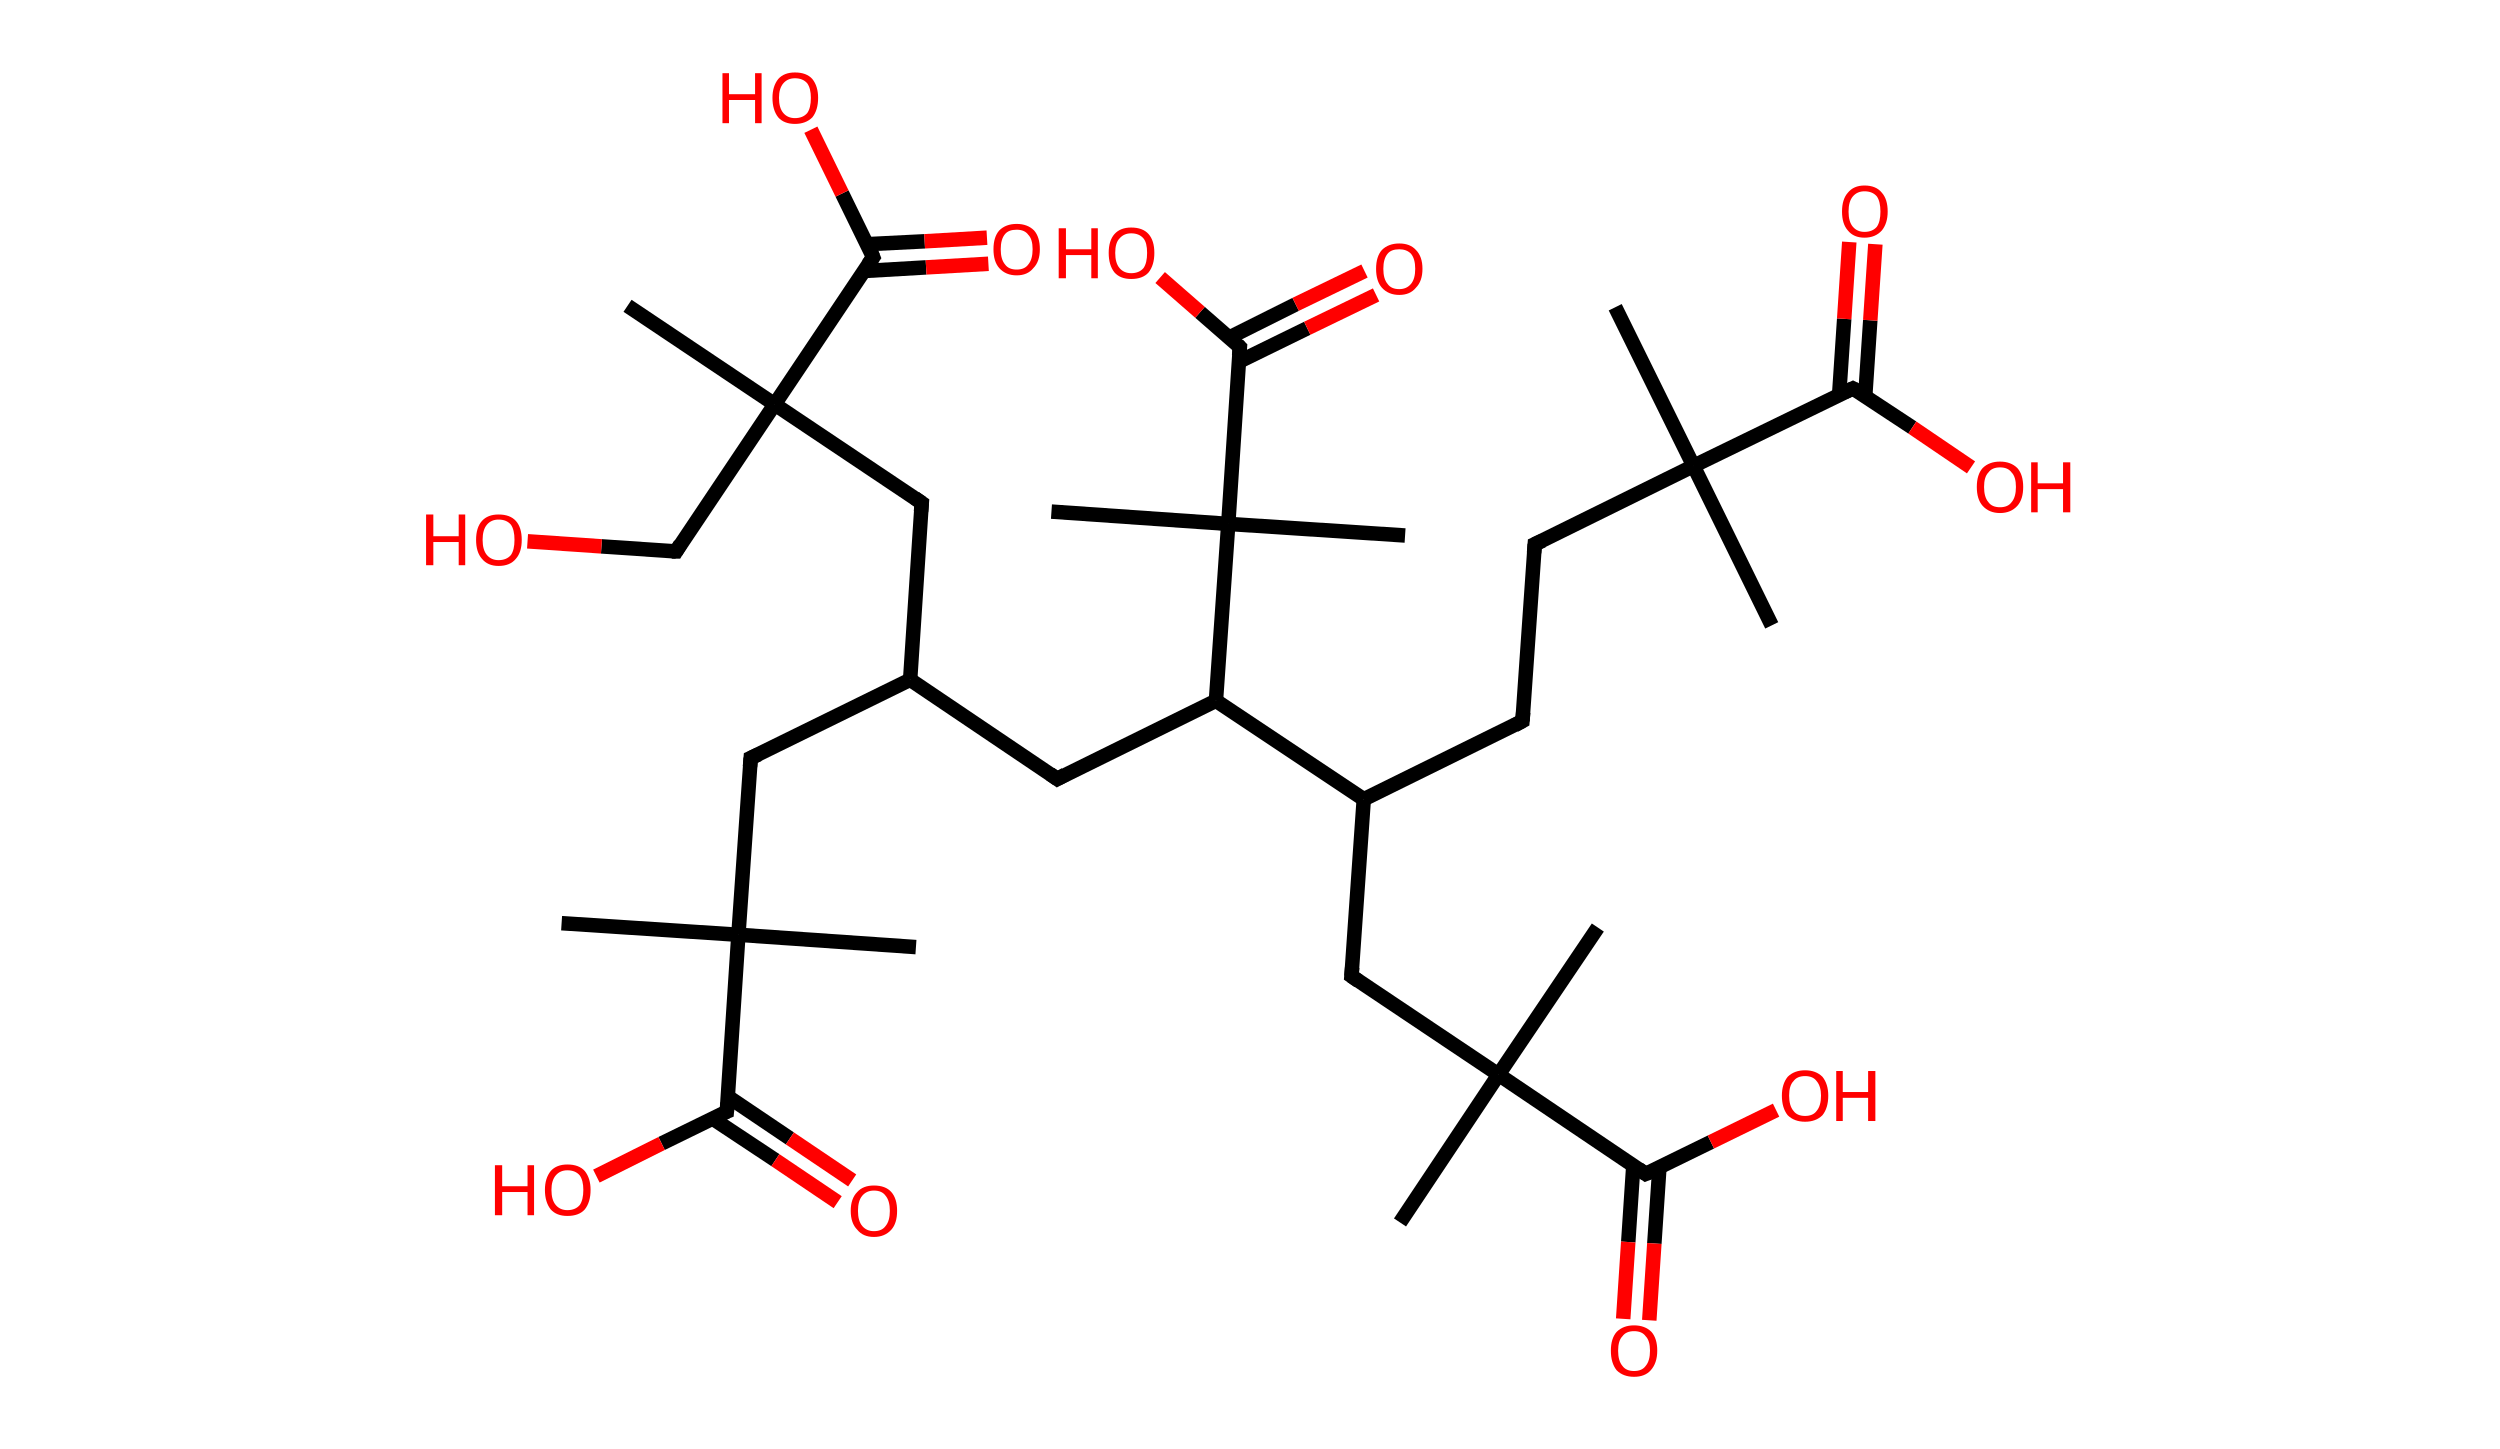 <?xml version='1.0' encoding='ASCII' standalone='yes'?>
<svg xmlns="http://www.w3.org/2000/svg" xmlns:rdkit="http://www.rdkit.org/xml" xmlns:xlink="http://www.w3.org/1999/xlink" version="1.1" baseProfile="full" xml:space="preserve" width="345px" height="200px" viewBox="0 0 345 200">
<!-- END OF HEADER -->
<rect style="opacity:1.0;fill:#FFFFFF;stroke:none" width="345.0" height="200.0" x="0.0" y="0.0"> </rect>
<path class="bond-0 atom-0 atom-1" d="M 222.9,42.4 L 233.7,64.3" style="fill:none;fill-rule:evenodd;stroke:#000000;stroke-width:2.0px;stroke-linecap:butt;stroke-linejoin:miter;stroke-opacity:1"/>
<path class="bond-1 atom-1 atom-2" d="M 233.7,64.3 L 244.5,86.3" style="fill:none;fill-rule:evenodd;stroke:#000000;stroke-width:2.0px;stroke-linecap:butt;stroke-linejoin:miter;stroke-opacity:1"/>
<path class="bond-2 atom-1 atom-3" d="M 233.7,64.3 L 211.8,75.1" style="fill:none;fill-rule:evenodd;stroke:#000000;stroke-width:2.0px;stroke-linecap:butt;stroke-linejoin:miter;stroke-opacity:1"/>
<path class="bond-3 atom-3 atom-4" d="M 211.8,75.1 L 210.1,99.5" style="fill:none;fill-rule:evenodd;stroke:#000000;stroke-width:2.0px;stroke-linecap:butt;stroke-linejoin:miter;stroke-opacity:1"/>
<path class="bond-4 atom-4 atom-5" d="M 210.1,99.5 L 188.2,110.3" style="fill:none;fill-rule:evenodd;stroke:#000000;stroke-width:2.0px;stroke-linecap:butt;stroke-linejoin:miter;stroke-opacity:1"/>
<path class="bond-5 atom-5 atom-6" d="M 188.2,110.3 L 186.5,134.7" style="fill:none;fill-rule:evenodd;stroke:#000000;stroke-width:2.0px;stroke-linecap:butt;stroke-linejoin:miter;stroke-opacity:1"/>
<path class="bond-6 atom-6 atom-7" d="M 186.5,134.7 L 206.8,148.3" style="fill:none;fill-rule:evenodd;stroke:#000000;stroke-width:2.0px;stroke-linecap:butt;stroke-linejoin:miter;stroke-opacity:1"/>
<path class="bond-7 atom-7 atom-8" d="M 206.8,148.3 L 220.5,128.0" style="fill:none;fill-rule:evenodd;stroke:#000000;stroke-width:2.0px;stroke-linecap:butt;stroke-linejoin:miter;stroke-opacity:1"/>
<path class="bond-8 atom-7 atom-9" d="M 206.8,148.3 L 193.2,168.7" style="fill:none;fill-rule:evenodd;stroke:#000000;stroke-width:2.0px;stroke-linecap:butt;stroke-linejoin:miter;stroke-opacity:1"/>
<path class="bond-9 atom-7 atom-10" d="M 206.8,148.3 L 227.1,162.0" style="fill:none;fill-rule:evenodd;stroke:#000000;stroke-width:2.0px;stroke-linecap:butt;stroke-linejoin:miter;stroke-opacity:1"/>
<path class="bond-10 atom-10 atom-11" d="M 225.4,160.8 L 224.7,171.4" style="fill:none;fill-rule:evenodd;stroke:#000000;stroke-width:2.0px;stroke-linecap:butt;stroke-linejoin:miter;stroke-opacity:1"/>
<path class="bond-10 atom-10 atom-11" d="M 224.7,171.4 L 224.0,182.0" style="fill:none;fill-rule:evenodd;stroke:#FF0000;stroke-width:2.0px;stroke-linecap:butt;stroke-linejoin:miter;stroke-opacity:1"/>
<path class="bond-10 atom-10 atom-11" d="M 229.0,161.1 L 228.3,171.6" style="fill:none;fill-rule:evenodd;stroke:#000000;stroke-width:2.0px;stroke-linecap:butt;stroke-linejoin:miter;stroke-opacity:1"/>
<path class="bond-10 atom-10 atom-11" d="M 228.3,171.6 L 227.6,182.2" style="fill:none;fill-rule:evenodd;stroke:#FF0000;stroke-width:2.0px;stroke-linecap:butt;stroke-linejoin:miter;stroke-opacity:1"/>
<path class="bond-11 atom-10 atom-12" d="M 227.1,162.0 L 236.1,157.6" style="fill:none;fill-rule:evenodd;stroke:#000000;stroke-width:2.0px;stroke-linecap:butt;stroke-linejoin:miter;stroke-opacity:1"/>
<path class="bond-11 atom-10 atom-12" d="M 236.1,157.6 L 245.1,153.2" style="fill:none;fill-rule:evenodd;stroke:#FF0000;stroke-width:2.0px;stroke-linecap:butt;stroke-linejoin:miter;stroke-opacity:1"/>
<path class="bond-12 atom-5 atom-13" d="M 188.2,110.3 L 167.8,96.7" style="fill:none;fill-rule:evenodd;stroke:#000000;stroke-width:2.0px;stroke-linecap:butt;stroke-linejoin:miter;stroke-opacity:1"/>
<path class="bond-13 atom-13 atom-14" d="M 167.8,96.7 L 145.9,107.5" style="fill:none;fill-rule:evenodd;stroke:#000000;stroke-width:2.0px;stroke-linecap:butt;stroke-linejoin:miter;stroke-opacity:1"/>
<path class="bond-14 atom-14 atom-15" d="M 145.9,107.5 L 125.6,93.8" style="fill:none;fill-rule:evenodd;stroke:#000000;stroke-width:2.0px;stroke-linecap:butt;stroke-linejoin:miter;stroke-opacity:1"/>
<path class="bond-15 atom-15 atom-16" d="M 125.6,93.8 L 103.6,104.6" style="fill:none;fill-rule:evenodd;stroke:#000000;stroke-width:2.0px;stroke-linecap:butt;stroke-linejoin:miter;stroke-opacity:1"/>
<path class="bond-16 atom-16 atom-17" d="M 103.6,104.6 L 101.9,129.0" style="fill:none;fill-rule:evenodd;stroke:#000000;stroke-width:2.0px;stroke-linecap:butt;stroke-linejoin:miter;stroke-opacity:1"/>
<path class="bond-17 atom-17 atom-18" d="M 101.9,129.0 L 77.5,127.4" style="fill:none;fill-rule:evenodd;stroke:#000000;stroke-width:2.0px;stroke-linecap:butt;stroke-linejoin:miter;stroke-opacity:1"/>
<path class="bond-18 atom-17 atom-19" d="M 101.9,129.0 L 126.4,130.7" style="fill:none;fill-rule:evenodd;stroke:#000000;stroke-width:2.0px;stroke-linecap:butt;stroke-linejoin:miter;stroke-opacity:1"/>
<path class="bond-19 atom-17 atom-20" d="M 101.9,129.0 L 100.3,153.4" style="fill:none;fill-rule:evenodd;stroke:#000000;stroke-width:2.0px;stroke-linecap:butt;stroke-linejoin:miter;stroke-opacity:1"/>
<path class="bond-20 atom-20 atom-21" d="M 98.4,154.4 L 107.0,160.1" style="fill:none;fill-rule:evenodd;stroke:#000000;stroke-width:2.0px;stroke-linecap:butt;stroke-linejoin:miter;stroke-opacity:1"/>
<path class="bond-20 atom-20 atom-21" d="M 107.0,160.1 L 115.6,165.9" style="fill:none;fill-rule:evenodd;stroke:#FF0000;stroke-width:2.0px;stroke-linecap:butt;stroke-linejoin:miter;stroke-opacity:1"/>
<path class="bond-20 atom-20 atom-21" d="M 100.4,151.3 L 109.0,157.1" style="fill:none;fill-rule:evenodd;stroke:#000000;stroke-width:2.0px;stroke-linecap:butt;stroke-linejoin:miter;stroke-opacity:1"/>
<path class="bond-20 atom-20 atom-21" d="M 109.0,157.1 L 117.6,162.9" style="fill:none;fill-rule:evenodd;stroke:#FF0000;stroke-width:2.0px;stroke-linecap:butt;stroke-linejoin:miter;stroke-opacity:1"/>
<path class="bond-21 atom-20 atom-22" d="M 100.3,153.4 L 91.3,157.8" style="fill:none;fill-rule:evenodd;stroke:#000000;stroke-width:2.0px;stroke-linecap:butt;stroke-linejoin:miter;stroke-opacity:1"/>
<path class="bond-21 atom-20 atom-22" d="M 91.3,157.8 L 82.3,162.3" style="fill:none;fill-rule:evenodd;stroke:#FF0000;stroke-width:2.0px;stroke-linecap:butt;stroke-linejoin:miter;stroke-opacity:1"/>
<path class="bond-22 atom-15 atom-23" d="M 125.6,93.8 L 127.2,69.4" style="fill:none;fill-rule:evenodd;stroke:#000000;stroke-width:2.0px;stroke-linecap:butt;stroke-linejoin:miter;stroke-opacity:1"/>
<path class="bond-23 atom-23 atom-24" d="M 127.2,69.4 L 106.9,55.8" style="fill:none;fill-rule:evenodd;stroke:#000000;stroke-width:2.0px;stroke-linecap:butt;stroke-linejoin:miter;stroke-opacity:1"/>
<path class="bond-24 atom-24 atom-25" d="M 106.9,55.8 L 86.6,42.2" style="fill:none;fill-rule:evenodd;stroke:#000000;stroke-width:2.0px;stroke-linecap:butt;stroke-linejoin:miter;stroke-opacity:1"/>
<path class="bond-25 atom-24 atom-26" d="M 106.9,55.8 L 93.3,76.1" style="fill:none;fill-rule:evenodd;stroke:#000000;stroke-width:2.0px;stroke-linecap:butt;stroke-linejoin:miter;stroke-opacity:1"/>
<path class="bond-26 atom-26 atom-27" d="M 93.3,76.1 L 83.0,75.4" style="fill:none;fill-rule:evenodd;stroke:#000000;stroke-width:2.0px;stroke-linecap:butt;stroke-linejoin:miter;stroke-opacity:1"/>
<path class="bond-26 atom-26 atom-27" d="M 83.0,75.4 L 72.8,74.7" style="fill:none;fill-rule:evenodd;stroke:#FF0000;stroke-width:2.0px;stroke-linecap:butt;stroke-linejoin:miter;stroke-opacity:1"/>
<path class="bond-27 atom-24 atom-28" d="M 106.9,55.8 L 120.5,35.5" style="fill:none;fill-rule:evenodd;stroke:#000000;stroke-width:2.0px;stroke-linecap:butt;stroke-linejoin:miter;stroke-opacity:1"/>
<path class="bond-28 atom-28 atom-29" d="M 119.2,37.4 L 127.8,36.9" style="fill:none;fill-rule:evenodd;stroke:#000000;stroke-width:2.0px;stroke-linecap:butt;stroke-linejoin:miter;stroke-opacity:1"/>
<path class="bond-28 atom-28 atom-29" d="M 127.8,36.9 L 136.4,36.4" style="fill:none;fill-rule:evenodd;stroke:#FF0000;stroke-width:2.0px;stroke-linecap:butt;stroke-linejoin:miter;stroke-opacity:1"/>
<path class="bond-28 atom-28 atom-29" d="M 119.6,33.7 L 127.6,33.3" style="fill:none;fill-rule:evenodd;stroke:#000000;stroke-width:2.0px;stroke-linecap:butt;stroke-linejoin:miter;stroke-opacity:1"/>
<path class="bond-28 atom-28 atom-29" d="M 127.6,33.3 L 136.2,32.8" style="fill:none;fill-rule:evenodd;stroke:#FF0000;stroke-width:2.0px;stroke-linecap:butt;stroke-linejoin:miter;stroke-opacity:1"/>
<path class="bond-29 atom-28 atom-30" d="M 120.5,35.5 L 116.2,26.7" style="fill:none;fill-rule:evenodd;stroke:#000000;stroke-width:2.0px;stroke-linecap:butt;stroke-linejoin:miter;stroke-opacity:1"/>
<path class="bond-29 atom-28 atom-30" d="M 116.2,26.7 L 111.9,17.9" style="fill:none;fill-rule:evenodd;stroke:#FF0000;stroke-width:2.0px;stroke-linecap:butt;stroke-linejoin:miter;stroke-opacity:1"/>
<path class="bond-30 atom-13 atom-31" d="M 167.8,96.7 L 169.5,72.3" style="fill:none;fill-rule:evenodd;stroke:#000000;stroke-width:2.0px;stroke-linecap:butt;stroke-linejoin:miter;stroke-opacity:1"/>
<path class="bond-31 atom-31 atom-32" d="M 169.5,72.3 L 193.9,73.9" style="fill:none;fill-rule:evenodd;stroke:#000000;stroke-width:2.0px;stroke-linecap:butt;stroke-linejoin:miter;stroke-opacity:1"/>
<path class="bond-32 atom-31 atom-33" d="M 169.5,72.3 L 145.1,70.6" style="fill:none;fill-rule:evenodd;stroke:#000000;stroke-width:2.0px;stroke-linecap:butt;stroke-linejoin:miter;stroke-opacity:1"/>
<path class="bond-33 atom-31 atom-34" d="M 169.5,72.3 L 171.1,47.9" style="fill:none;fill-rule:evenodd;stroke:#000000;stroke-width:2.0px;stroke-linecap:butt;stroke-linejoin:miter;stroke-opacity:1"/>
<path class="bond-34 atom-34 atom-35" d="M 171.0,49.9 L 180.4,45.3" style="fill:none;fill-rule:evenodd;stroke:#000000;stroke-width:2.0px;stroke-linecap:butt;stroke-linejoin:miter;stroke-opacity:1"/>
<path class="bond-34 atom-34 atom-35" d="M 180.4,45.3 L 189.9,40.7" style="fill:none;fill-rule:evenodd;stroke:#FF0000;stroke-width:2.0px;stroke-linecap:butt;stroke-linejoin:miter;stroke-opacity:1"/>
<path class="bond-34 atom-34 atom-35" d="M 169.6,46.6 L 178.8,42.0" style="fill:none;fill-rule:evenodd;stroke:#000000;stroke-width:2.0px;stroke-linecap:butt;stroke-linejoin:miter;stroke-opacity:1"/>
<path class="bond-34 atom-34 atom-35" d="M 178.8,42.0 L 188.3,37.4" style="fill:none;fill-rule:evenodd;stroke:#FF0000;stroke-width:2.0px;stroke-linecap:butt;stroke-linejoin:miter;stroke-opacity:1"/>
<path class="bond-35 atom-34 atom-36" d="M 171.1,47.9 L 165.6,43.1" style="fill:none;fill-rule:evenodd;stroke:#000000;stroke-width:2.0px;stroke-linecap:butt;stroke-linejoin:miter;stroke-opacity:1"/>
<path class="bond-35 atom-34 atom-36" d="M 165.6,43.1 L 160.1,38.3" style="fill:none;fill-rule:evenodd;stroke:#FF0000;stroke-width:2.0px;stroke-linecap:butt;stroke-linejoin:miter;stroke-opacity:1"/>
<path class="bond-36 atom-1 atom-37" d="M 233.7,64.3 L 255.7,53.6" style="fill:none;fill-rule:evenodd;stroke:#000000;stroke-width:2.0px;stroke-linecap:butt;stroke-linejoin:miter;stroke-opacity:1"/>
<path class="bond-37 atom-37 atom-38" d="M 257.4,54.7 L 258.1,44.2" style="fill:none;fill-rule:evenodd;stroke:#000000;stroke-width:2.0px;stroke-linecap:butt;stroke-linejoin:miter;stroke-opacity:1"/>
<path class="bond-37 atom-37 atom-38" d="M 258.1,44.2 L 258.8,33.7" style="fill:none;fill-rule:evenodd;stroke:#FF0000;stroke-width:2.0px;stroke-linecap:butt;stroke-linejoin:miter;stroke-opacity:1"/>
<path class="bond-37 atom-37 atom-38" d="M 253.8,54.5 L 254.5,44.0" style="fill:none;fill-rule:evenodd;stroke:#000000;stroke-width:2.0px;stroke-linecap:butt;stroke-linejoin:miter;stroke-opacity:1"/>
<path class="bond-37 atom-37 atom-38" d="M 254.5,44.0 L 255.2,33.4" style="fill:none;fill-rule:evenodd;stroke:#FF0000;stroke-width:2.0px;stroke-linecap:butt;stroke-linejoin:miter;stroke-opacity:1"/>
<path class="bond-38 atom-37 atom-39" d="M 255.7,53.6 L 263.9,59.0" style="fill:none;fill-rule:evenodd;stroke:#000000;stroke-width:2.0px;stroke-linecap:butt;stroke-linejoin:miter;stroke-opacity:1"/>
<path class="bond-38 atom-37 atom-39" d="M 263.9,59.0 L 272.0,64.5" style="fill:none;fill-rule:evenodd;stroke:#FF0000;stroke-width:2.0px;stroke-linecap:butt;stroke-linejoin:miter;stroke-opacity:1"/>
<path d="M 212.9,74.6 L 211.8,75.1 L 211.7,76.3" style="fill:none;stroke:#000000;stroke-width:2.0px;stroke-linecap:butt;stroke-linejoin:miter;stroke-opacity:1;"/>
<path d="M 210.2,98.3 L 210.1,99.5 L 209.0,100.1" style="fill:none;stroke:#000000;stroke-width:2.0px;stroke-linecap:butt;stroke-linejoin:miter;stroke-opacity:1;"/>
<path d="M 186.6,133.5 L 186.5,134.7 L 187.5,135.4" style="fill:none;stroke:#000000;stroke-width:2.0px;stroke-linecap:butt;stroke-linejoin:miter;stroke-opacity:1;"/>
<path d="M 226.1,161.3 L 227.1,162.0 L 227.6,161.8" style="fill:none;stroke:#000000;stroke-width:2.0px;stroke-linecap:butt;stroke-linejoin:miter;stroke-opacity:1;"/>
<path d="M 147.0,106.9 L 145.9,107.5 L 144.9,106.8" style="fill:none;stroke:#000000;stroke-width:2.0px;stroke-linecap:butt;stroke-linejoin:miter;stroke-opacity:1;"/>
<path d="M 104.7,104.1 L 103.6,104.6 L 103.5,105.8" style="fill:none;stroke:#000000;stroke-width:2.0px;stroke-linecap:butt;stroke-linejoin:miter;stroke-opacity:1;"/>
<path d="M 100.4,152.2 L 100.3,153.4 L 99.8,153.6" style="fill:none;stroke:#000000;stroke-width:2.0px;stroke-linecap:butt;stroke-linejoin:miter;stroke-opacity:1;"/>
<path d="M 127.1,70.6 L 127.2,69.4 L 126.2,68.7" style="fill:none;stroke:#000000;stroke-width:2.0px;stroke-linecap:butt;stroke-linejoin:miter;stroke-opacity:1;"/>
<path d="M 93.9,75.1 L 93.3,76.1 L 92.7,76.1" style="fill:none;stroke:#000000;stroke-width:2.0px;stroke-linecap:butt;stroke-linejoin:miter;stroke-opacity:1;"/>
<path d="M 119.8,36.5 L 120.5,35.5 L 120.3,35.0" style="fill:none;stroke:#000000;stroke-width:2.0px;stroke-linecap:butt;stroke-linejoin:miter;stroke-opacity:1;"/>
<path d="M 171.0,49.1 L 171.1,47.9 L 170.8,47.6" style="fill:none;stroke:#000000;stroke-width:2.0px;stroke-linecap:butt;stroke-linejoin:miter;stroke-opacity:1;"/>
<path d="M 254.6,54.1 L 255.7,53.6 L 256.1,53.8" style="fill:none;stroke:#000000;stroke-width:2.0px;stroke-linecap:butt;stroke-linejoin:miter;stroke-opacity:1;"/>
<path class="atom-11" d="M 222.3 186.4 Q 222.3 184.7, 223.1 183.8 Q 224.0 182.9, 225.5 182.9 Q 227.0 182.9, 227.9 183.8 Q 228.7 184.7, 228.7 186.4 Q 228.7 188.1, 227.8 189.1 Q 227.0 190.0, 225.5 190.0 Q 224.0 190.0, 223.1 189.1 Q 222.3 188.1, 222.3 186.4 M 225.5 189.2 Q 226.6 189.2, 227.1 188.5 Q 227.7 187.8, 227.7 186.4 Q 227.7 185.0, 227.1 184.4 Q 226.6 183.7, 225.5 183.7 Q 224.4 183.7, 223.9 184.4 Q 223.3 185.0, 223.3 186.4 Q 223.3 187.8, 223.9 188.5 Q 224.4 189.2, 225.5 189.2 " fill="#FF0000"/>
<path class="atom-12" d="M 245.9 151.2 Q 245.9 149.6, 246.7 148.6 Q 247.6 147.7, 249.1 147.7 Q 250.6 147.7, 251.5 148.6 Q 252.3 149.6, 252.3 151.2 Q 252.3 152.9, 251.5 153.9 Q 250.6 154.8, 249.1 154.8 Q 247.6 154.8, 246.7 153.9 Q 245.9 152.9, 245.9 151.2 M 249.1 154.0 Q 250.2 154.0, 250.7 153.3 Q 251.3 152.6, 251.3 151.2 Q 251.3 149.9, 250.7 149.2 Q 250.2 148.5, 249.1 148.5 Q 248.0 148.5, 247.5 149.2 Q 246.9 149.8, 246.9 151.2 Q 246.9 152.6, 247.5 153.3 Q 248.0 154.0, 249.1 154.0 " fill="#FF0000"/>
<path class="atom-12" d="M 253.4 147.8 L 254.3 147.8 L 254.3 150.7 L 257.8 150.7 L 257.8 147.8 L 258.8 147.8 L 258.8 154.7 L 257.8 154.7 L 257.8 151.5 L 254.3 151.5 L 254.3 154.7 L 253.4 154.7 L 253.4 147.8 " fill="#FF0000"/>
<path class="atom-21" d="M 117.4 167.1 Q 117.4 165.4, 118.3 164.5 Q 119.1 163.6, 120.6 163.6 Q 122.2 163.6, 123.0 164.5 Q 123.8 165.4, 123.8 167.1 Q 123.8 168.8, 123.0 169.7 Q 122.1 170.7, 120.6 170.7 Q 119.1 170.7, 118.3 169.7 Q 117.4 168.8, 117.4 167.1 M 120.6 169.9 Q 121.7 169.9, 122.2 169.2 Q 122.8 168.5, 122.8 167.1 Q 122.8 165.7, 122.2 165.0 Q 121.7 164.3, 120.6 164.3 Q 119.6 164.3, 119.0 165.0 Q 118.4 165.7, 118.4 167.1 Q 118.4 168.5, 119.0 169.2 Q 119.6 169.9, 120.6 169.9 " fill="#FF0000"/>
<path class="atom-22" d="M 68.3 160.8 L 69.3 160.8 L 69.3 163.7 L 72.8 163.7 L 72.8 160.8 L 73.7 160.8 L 73.7 167.7 L 72.8 167.7 L 72.8 164.5 L 69.3 164.5 L 69.3 167.7 L 68.3 167.7 L 68.3 160.8 " fill="#FF0000"/>
<path class="atom-22" d="M 75.2 164.2 Q 75.2 162.6, 76.0 161.6 Q 76.8 160.7, 78.3 160.7 Q 79.9 160.7, 80.7 161.6 Q 81.5 162.6, 81.5 164.2 Q 81.5 165.9, 80.7 166.9 Q 79.9 167.8, 78.3 167.8 Q 76.8 167.8, 76.0 166.9 Q 75.2 165.9, 75.2 164.2 M 78.3 167.0 Q 79.4 167.0, 80.0 166.3 Q 80.5 165.6, 80.5 164.2 Q 80.5 162.9, 80.0 162.2 Q 79.4 161.5, 78.3 161.5 Q 77.3 161.5, 76.7 162.2 Q 76.1 162.9, 76.1 164.2 Q 76.1 165.6, 76.7 166.3 Q 77.3 167.0, 78.3 167.0 " fill="#FF0000"/>
<path class="atom-27" d="M 58.8 71.0 L 59.8 71.0 L 59.8 74.0 L 63.3 74.0 L 63.3 71.0 L 64.2 71.0 L 64.2 78.0 L 63.3 78.0 L 63.3 74.8 L 59.8 74.8 L 59.8 78.0 L 58.8 78.0 L 58.8 71.0 " fill="#FF0000"/>
<path class="atom-27" d="M 65.7 74.5 Q 65.7 72.8, 66.5 71.9 Q 67.3 71.0, 68.8 71.0 Q 70.4 71.0, 71.2 71.9 Q 72.0 72.8, 72.0 74.5 Q 72.0 76.2, 71.2 77.1 Q 70.4 78.1, 68.8 78.1 Q 67.3 78.1, 66.5 77.1 Q 65.7 76.2, 65.7 74.5 M 68.8 77.3 Q 69.9 77.3, 70.5 76.6 Q 71.0 75.9, 71.0 74.5 Q 71.0 73.1, 70.5 72.4 Q 69.9 71.7, 68.8 71.7 Q 67.8 71.7, 67.2 72.4 Q 66.6 73.1, 66.6 74.5 Q 66.6 75.9, 67.2 76.6 Q 67.8 77.3, 68.8 77.3 " fill="#FF0000"/>
<path class="atom-29" d="M 137.1 34.4 Q 137.1 32.7, 137.9 31.8 Q 138.8 30.9, 140.3 30.9 Q 141.8 30.9, 142.7 31.8 Q 143.5 32.7, 143.5 34.4 Q 143.5 36.1, 142.6 37.0 Q 141.8 38.0, 140.3 38.0 Q 138.8 38.0, 137.9 37.0 Q 137.1 36.1, 137.1 34.4 M 140.3 37.2 Q 141.4 37.2, 141.9 36.5 Q 142.5 35.8, 142.5 34.4 Q 142.5 33.0, 141.9 32.4 Q 141.4 31.7, 140.3 31.7 Q 139.2 31.7, 138.7 32.3 Q 138.1 33.0, 138.1 34.4 Q 138.1 35.8, 138.7 36.5 Q 139.2 37.2, 140.3 37.2 " fill="#FF0000"/>
<path class="atom-30" d="M 99.7 10.1 L 100.6 10.1 L 100.6 13.0 L 104.2 13.0 L 104.2 10.1 L 105.1 10.1 L 105.1 17.0 L 104.2 17.0 L 104.2 13.8 L 100.6 13.8 L 100.6 17.0 L 99.7 17.0 L 99.7 10.1 " fill="#FF0000"/>
<path class="atom-30" d="M 106.6 13.5 Q 106.6 11.9, 107.4 10.9 Q 108.2 10.0, 109.7 10.0 Q 111.3 10.0, 112.1 10.9 Q 112.9 11.9, 112.9 13.5 Q 112.9 15.2, 112.1 16.2 Q 111.2 17.1, 109.7 17.1 Q 108.2 17.1, 107.4 16.2 Q 106.6 15.2, 106.6 13.5 M 109.7 16.3 Q 110.8 16.3, 111.4 15.6 Q 111.9 14.9, 111.9 13.5 Q 111.9 12.2, 111.4 11.5 Q 110.8 10.8, 109.7 10.8 Q 108.7 10.8, 108.1 11.5 Q 107.5 12.2, 107.5 13.5 Q 107.5 14.9, 108.1 15.6 Q 108.7 16.3, 109.7 16.3 " fill="#FF0000"/>
<path class="atom-35" d="M 189.9 37.1 Q 189.9 35.4, 190.7 34.5 Q 191.6 33.6, 193.1 33.6 Q 194.6 33.6, 195.4 34.5 Q 196.3 35.4, 196.3 37.1 Q 196.3 38.8, 195.4 39.7 Q 194.6 40.7, 193.1 40.7 Q 191.6 40.7, 190.7 39.7 Q 189.9 38.8, 189.9 37.1 M 193.1 39.9 Q 194.1 39.9, 194.7 39.2 Q 195.3 38.5, 195.3 37.1 Q 195.3 35.7, 194.7 35.0 Q 194.1 34.4, 193.1 34.4 Q 192.0 34.4, 191.5 35.0 Q 190.9 35.7, 190.9 37.1 Q 190.9 38.5, 191.5 39.2 Q 192.0 39.9, 193.1 39.9 " fill="#FF0000"/>
<path class="atom-36" d="M 146.1 31.5 L 147.1 31.5 L 147.1 34.4 L 150.6 34.4 L 150.6 31.5 L 151.5 31.5 L 151.5 38.4 L 150.6 38.4 L 150.6 35.2 L 147.1 35.2 L 147.1 38.4 L 146.1 38.4 L 146.1 31.5 " fill="#FF0000"/>
<path class="atom-36" d="M 153.0 34.9 Q 153.0 33.2, 153.8 32.3 Q 154.6 31.4, 156.1 31.4 Q 157.7 31.4, 158.5 32.3 Q 159.3 33.2, 159.3 34.9 Q 159.3 36.6, 158.5 37.6 Q 157.7 38.5, 156.1 38.5 Q 154.6 38.5, 153.8 37.6 Q 153.0 36.6, 153.0 34.9 M 156.1 37.7 Q 157.2 37.7, 157.8 37.0 Q 158.3 36.3, 158.3 34.9 Q 158.3 33.5, 157.8 32.9 Q 157.2 32.2, 156.1 32.2 Q 155.1 32.2, 154.5 32.9 Q 153.9 33.5, 153.9 34.9 Q 153.9 36.3, 154.5 37.0 Q 155.1 37.7, 156.1 37.7 " fill="#FF0000"/>
<path class="atom-38" d="M 254.2 29.2 Q 254.2 27.5, 255.0 26.6 Q 255.8 25.6, 257.3 25.6 Q 258.9 25.6, 259.7 26.6 Q 260.5 27.5, 260.5 29.2 Q 260.5 30.8, 259.7 31.8 Q 258.8 32.8, 257.3 32.8 Q 255.8 32.8, 255.0 31.8 Q 254.2 30.9, 254.2 29.2 M 257.3 32.0 Q 258.4 32.0, 259.0 31.3 Q 259.5 30.6, 259.5 29.2 Q 259.5 27.8, 259.0 27.1 Q 258.4 26.4, 257.3 26.4 Q 256.3 26.4, 255.7 27.1 Q 255.1 27.8, 255.1 29.2 Q 255.1 30.6, 255.7 31.3 Q 256.3 32.0, 257.3 32.0 " fill="#FF0000"/>
<path class="atom-39" d="M 272.8 67.2 Q 272.8 65.5, 273.6 64.6 Q 274.5 63.7, 276.0 63.7 Q 277.5 63.7, 278.4 64.6 Q 279.2 65.5, 279.2 67.2 Q 279.2 68.9, 278.4 69.8 Q 277.5 70.8, 276.0 70.8 Q 274.5 70.8, 273.6 69.8 Q 272.8 68.9, 272.8 67.2 M 276.0 70.0 Q 277.1 70.0, 277.6 69.3 Q 278.2 68.6, 278.2 67.2 Q 278.2 65.8, 277.6 65.2 Q 277.1 64.5, 276.0 64.5 Q 274.9 64.5, 274.4 65.2 Q 273.8 65.8, 273.8 67.2 Q 273.8 68.6, 274.4 69.3 Q 274.9 70.0, 276.0 70.0 " fill="#FF0000"/>
<path class="atom-39" d="M 280.3 63.8 L 281.2 63.8 L 281.2 66.7 L 284.7 66.7 L 284.7 63.8 L 285.7 63.8 L 285.7 70.7 L 284.7 70.7 L 284.7 67.5 L 281.2 67.5 L 281.2 70.7 L 280.3 70.7 L 280.3 63.8 " fill="#FF0000"/>
</svg>
